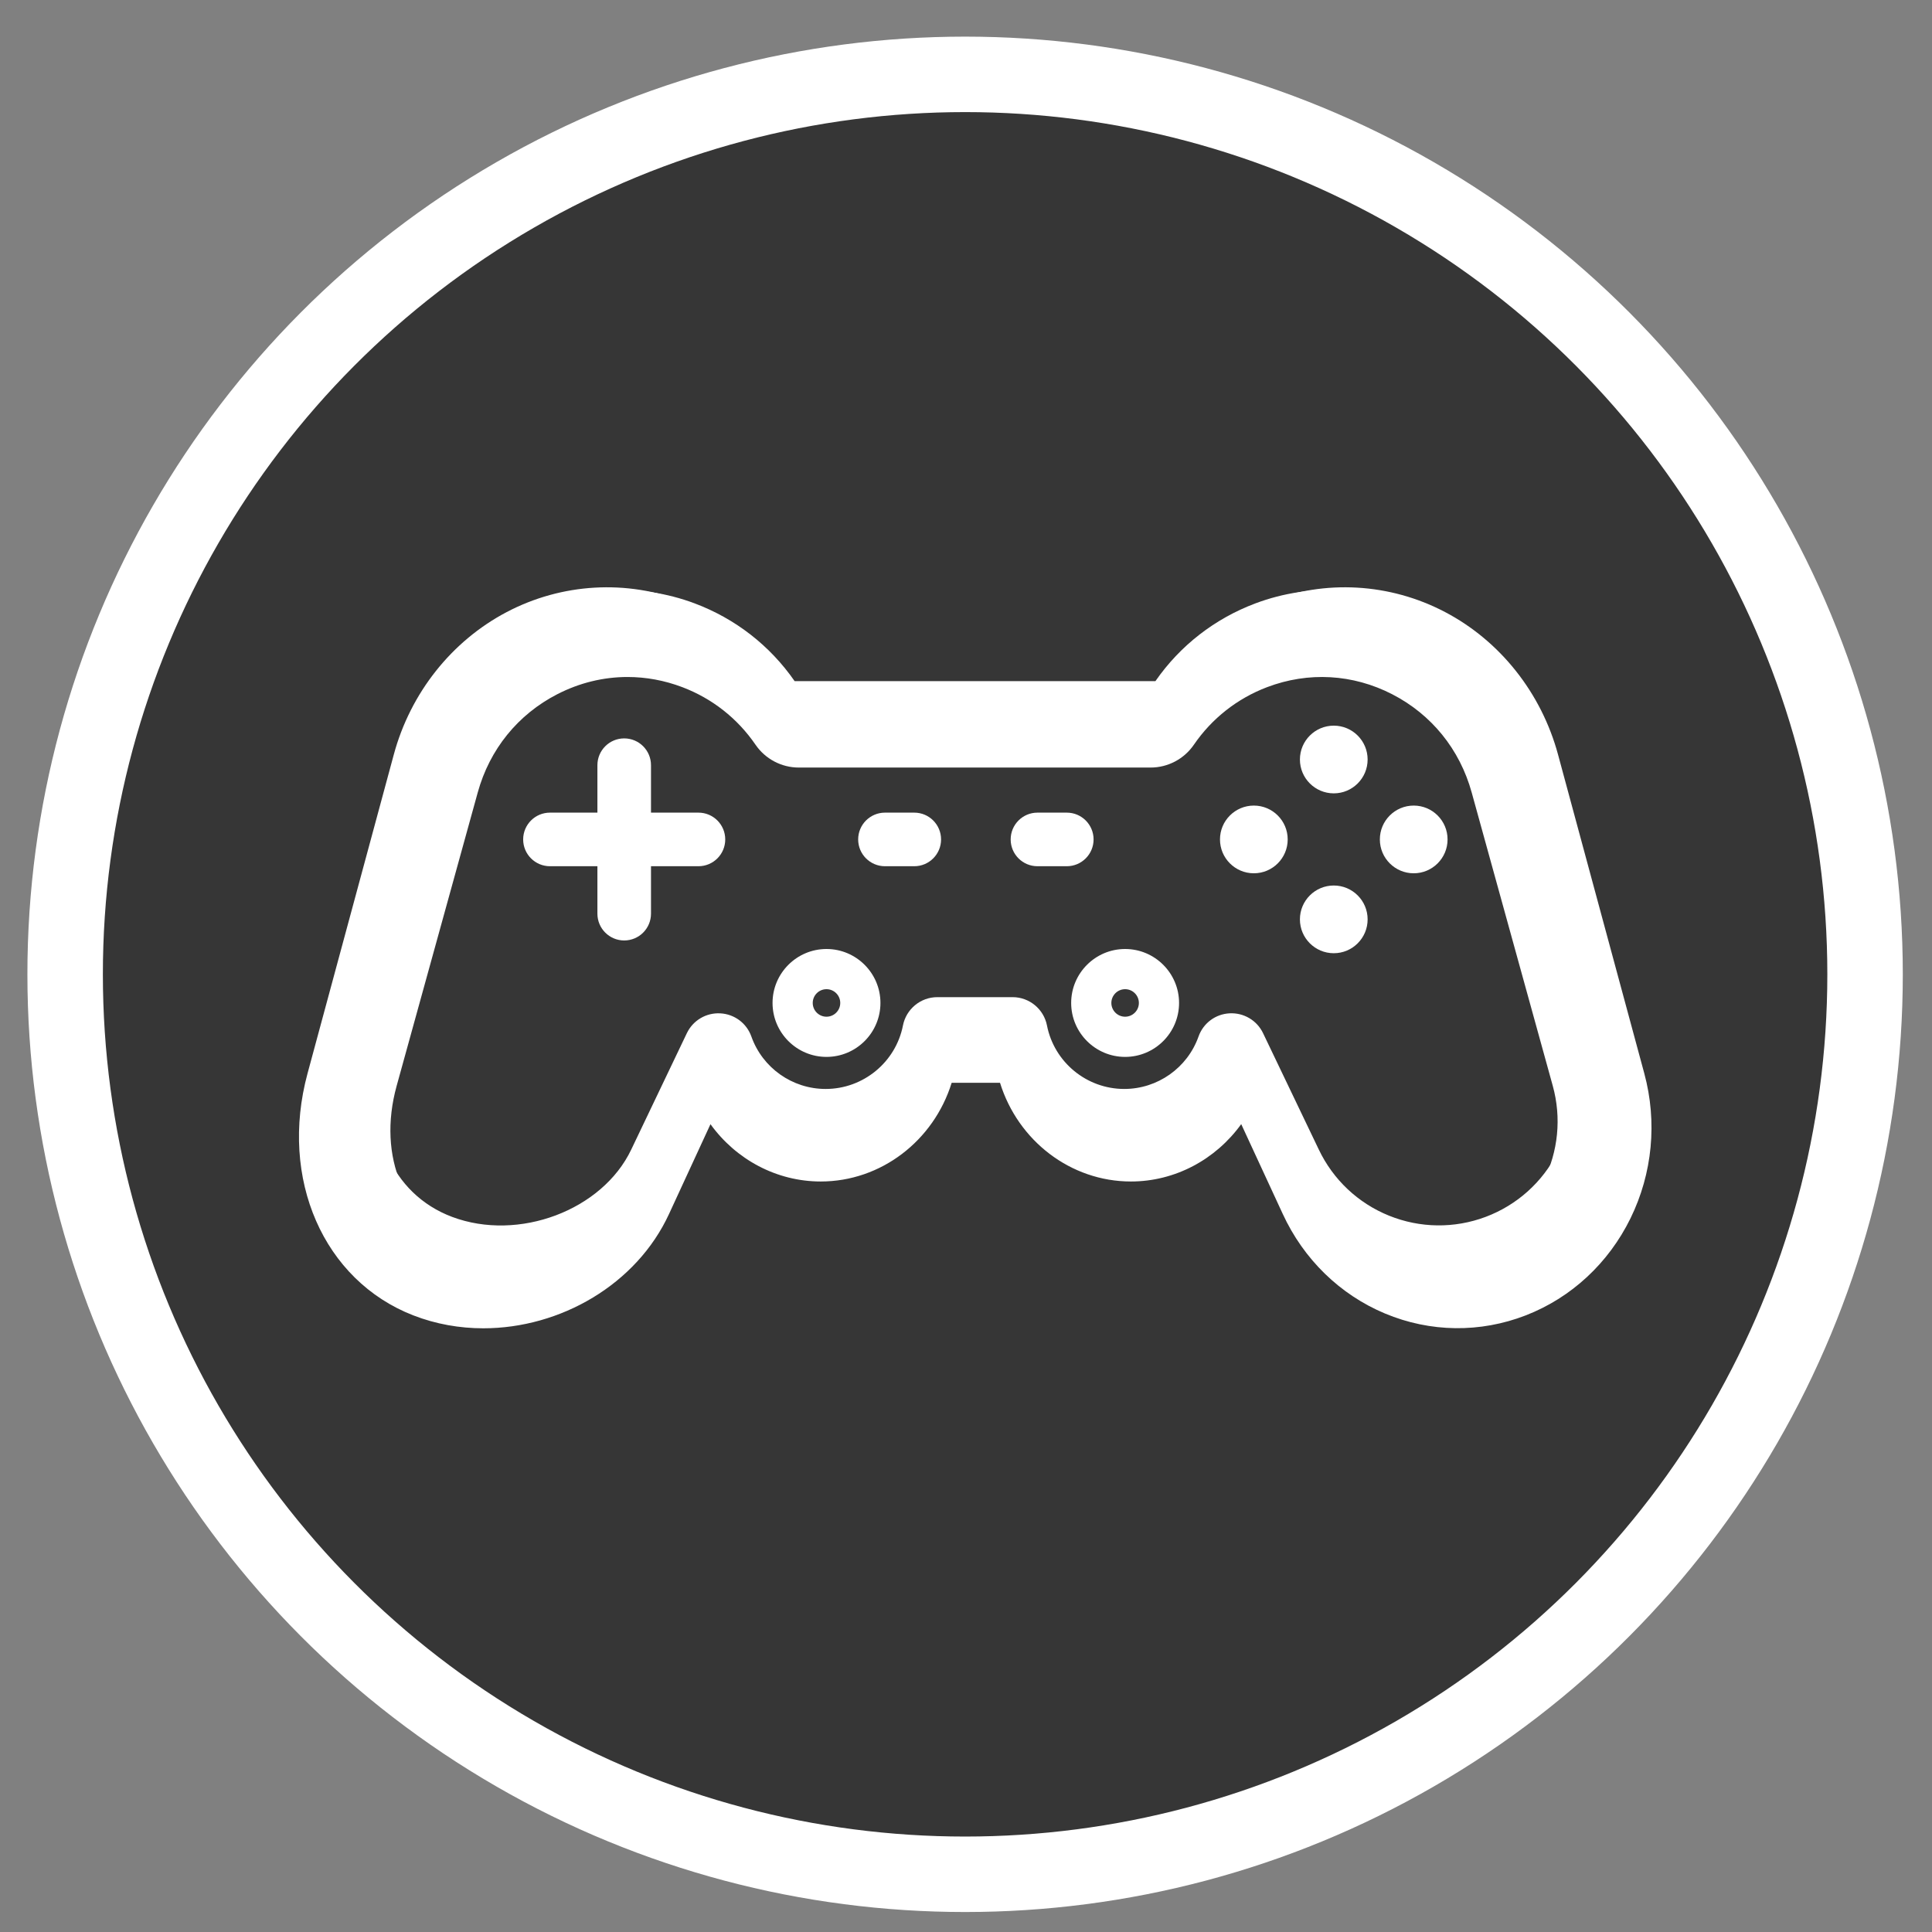 <?xml version="1.0" encoding="utf-8"?>
<!-- Generator: Adobe Illustrator 16.0.0, SVG Export Plug-In . SVG Version: 6.00 Build 0)  -->
<!DOCTYPE svg PUBLIC "-//W3C//DTD SVG 1.1//EN" "http://www.w3.org/Graphics/SVG/1.1/DTD/svg11.dtd">
<svg version="1.1" xmlns="http://www.w3.org/2000/svg" xmlns:xlink="http://www.w3.org/1999/xlink" x="0px" y="0px" width="512px"
	 height="512px" viewBox="0 0 512 512" enable-background="new 0 0 512 512" xml:space="preserve">
<rect x="0" y="0" width="512" height="512" fill="#808080" stroke="none"/>
<g id="Layer_3">
</g>
<g id="Layer_4">
</g>
<g id="layer">
	<circle fill="#363636" stroke="#FFFFFF" stroke-width="20" stroke-miterlimit="10" cx="255.762" cy="258.206" r="238.5"/>
</g>
<g id="countries_2_" display="none">
	<g id="countries_1_" display="inline">
		<g>
			<polygon fill="#FFFFFF" points="335.998,163.917 336.338,166.526 332.431,167.335 331.909,172.891 336.591,172.891 
				342.82,172.291 346.034,168.469 342.618,167.14 340.746,164.986 337.937,160.434 336.591,153.996 331.311,155.074 
				329.828,157.343 329.828,159.901 332.373,161.641 			"/>
			<polygon fill="#FFFFFF" points="331.499,166.056 331.78,162.573 328.68,161.237 324.344,162.241 321.129,167.4 321.129,170.745 
				324.879,170.745 			"/>
			<path fill="#FFFFFF" d="M242.267,180.846l-0.954,2.456h-4.618v2.385h1.098c0,0,0.066,0.505,0.159,1.17l2.832-0.238l1.771-1.098
				l0.461-2.219l2.291-0.194l0.903-1.865l-2.103-0.433L242.267,180.846z"/>
			<polygon fill="#FFFFFF" points="230.366,185.175 230.186,187.508 233.531,187.226 233.879,184.885 231.869,183.302 			"/>
			<path fill="#FFFFFF" d="M431.28,259.623c-0.052-5.137-0.313-10.238-0.796-15.26c-1.625-16.741-5.629-32.788-11.624-47.831
				c-0.449-1.12-0.861-2.254-1.339-3.36c-7.991-18.88-19.211-36.069-32.946-50.902c-0.903-0.968-1.821-1.922-2.738-2.861
				c-2.595-2.695-5.261-5.325-8.021-7.847c-31.228-28.432-72.7-45.787-118.161-45.787c-45.844,0-87.612,17.666-118.927,46.531
				c-7.297,6.727-14.002,14.067-20.086,21.928c-22.948,29.682-36.646,66.862-36.646,107.201c0,96.87,78.805,175.667,175.667,175.667
				c68.136,0,127.287-39.016,156.405-95.863c6.228-12.152,11.077-25.107,14.342-38.685c0.832-3.446,1.547-6.907,2.169-10.411
				c1.77-9.979,2.738-20.238,2.738-30.708C431.322,260.829,431.285,260.229,431.28,259.623z M398.216,189.415l1.019-1.141
				c1.337,2.593,2.587,5.231,3.778,7.904l-1.661-0.065l-3.136,0.434V189.415z M372.834,158.766l0.028-7.847
				c2.76,2.926,5.42,5.939,7.963,9.061l-3.166,4.71l-11.061-0.101l-0.694-2.305L372.834,158.766z M160.932,139.265v-0.296h3.519
				l0.304-1.207h5.758v2.515l-1.655,2.21h-7.934L160.932,139.265L160.932,139.265z M166.552,147.104c0,0,3.519-0.6,3.823-0.6
				c0.303,0,0,3.511,0,3.511l-7.934,0.499l-1.509-1.806L166.552,147.104z M409.408,216.835h-12.854l-7.832-5.831l-8.243,0.801v5.029
				h-2.609l-2.819-2.009l-14.276-3.619v-9.25l-18.093,1.41l-5.605,3.012h-7.183l-3.518-0.354l-8.722,4.841v9.111l-17.824,12.861
				l1.48,5.491h3.611l-0.945,5.231l-2.543,0.932l-0.137,13.67l15.404,17.543h6.706l0.403-1.069h12.052l3.475-3.215h6.835
				l3.751,3.758l10.188,1.055l-1.352,13.547l11.308,19.963l-5.953,11.381l0.404,5.361l4.688,4.674v12.89l6.158,8.281v10.707h5.316
				c-29.594,36.336-74.636,59.608-125.032,59.608c-88.885,0.008-161.203-72.318-161.203-161.21c0-22.377,4.596-43.705,12.869-63.091
				v-5.028l5.765-7.001c2.001-3.78,4.148-7.464,6.438-11.055l0.26,2.926l-6.69,8.128c-2.074,3.916-4.011,7.918-5.767,12.029v9.176
				l6.698,3.223v12.752l6.423,10.961l5.223,0.802l0.672-3.757l-6.163-9.509l-1.208-9.241h3.613l1.525,9.509l8.908,12.999
				l-2.298,4.198l5.665,8.663l14.068,3.482v-2.275l5.628,0.802l-0.535,4.017l4.422,0.809l6.827,1.864l9.646,10.99l12.318,0.933
				l1.207,10.05l-8.432,5.896l-0.397,8.974l-1.207,5.491l12.197,15.268l0.932,5.23c0,0,4.421,1.198,4.964,1.198
				c0.534,0,9.913,7.103,9.913,7.103v27.595l3.346,0.939l-2.276,12.73l5.629,7.507l-1.041,12.615l7.435,13.07l9.544,8.338
				l9.595,0.174l0.939-3.085l-7.052-5.939l0.405-2.948l1.264-3.611l0.267-3.687l-4.768-0.145l-2.407-3.019l3.959-3.809l0.535-2.875
				l-4.421-1.265l0.259-2.674l6.301-0.953l9.581-4.602l3.215-5.896l10.05-12.862l-2.284-10.058l3.086-5.354l9.239,0.283l6.221-4.927
				l2.01-19.408l6.9-8.764l1.205-5.628l-6.291-2.016l-4.155-6.815l-14.198-0.145l-11.256-4.291l-0.535-8.026l-3.758-6.569
				l-10.179-0.15l-5.882-9.233l-5.224-2.552l-0.267,2.817l-9.509,0.564l-3.482-4.848l-9.92-2.017l-8.172,9.444l-12.86-2.182
				l-0.932-14.495l-9.386-1.604l3.764-7.109l-1.076-4.083l-12.334,8.244l-7.759-0.946l-2.768-6.062l1.691-6.25l4.277-7.883
				l9.849-4.985l19.017-0.007l-0.051,5.802l6.835,3.179l-0.542-9.913l4.927-4.957l9.942-6.531l0.679-4.596l9.913-10.317
				l10.542-5.838l-0.932-0.766l7.139-6.719l2.615,0.693l1.199,1.503l2.709-3.006l0.665-0.297l-2.969-0.418l-3.013-1.004v-2.891
				l1.596-1.308h3.519l1.612,0.708l1.394,2.818l1.705-0.26v-0.246l0.492,0.167l4.942-0.759l0.701-2.414l2.817,0.708v2.615
				l-2.616,1.799h0.007l0.383,2.868l8.952,2.76c0,0,0.008,0.037,0.022,0.108l2.06-0.173l0.138-3.88l-7.096-3.229l-0.405-1.864
				l5.89-2.009l0.26-5.636l-6.157-3.75l-0.404-9.501l-8.439,4.147h-3.078l0.809-7.232l-11.488-2.709l-4.754,3.591v10.954
				l-8.547,2.709l-3.426,7.138l-3.713,0.6v-9.133l-8.034-1.112l-4.017-2.616l-1.619-5.917l14.371-8.412l7.03-2.138l0.708,4.725
				l3.916-0.203l0.304-2.376l4.096-0.585l0.073-0.831l-1.764-0.729l-0.404-2.515l5.036-0.426l3.042-3.165l0.166-0.231l0.036,0.014
				l0.925-0.953l10.585-1.337l4.682,3.974l-12.276,6.539l15.622,3.685l2.022-5.223h6.828l2.414-4.551l-4.828-1.208v-5.758
				l-15.136-6.705l-10.448,1.207l-5.896,3.085l0.405,7.5l-6.163-0.938l-0.947-4.148l5.904-5.361l-10.715-0.535l-3.078,0.932
				l-1.337,3.613l4.017,0.68l-0.802,4.017l-6.827,0.405l-1.07,2.672l-9.906,0.275c0,0-0.274-5.622-0.671-5.622
				c-0.398,0,7.767-0.137,7.767-0.137l5.903-5.766l-3.223-1.61l-4.285,4.161l-7.11-0.404l-4.284-5.896h-9.112l-9.508,7.103h8.713
				l0.795,2.55l-2.261,2.103l9.646,0.267l1.473,3.482l-10.859-0.404l-0.528-2.68l-6.828-1.474l-3.62-2.009l-8.128,0.065
				c26.611-19.386,59.333-30.859,94.701-30.859c40.766,0,78.012,15.238,106.428,40.273l-1.914,3.425l-7.434,2.911l-3.139,3.404
				l0.723,3.966l3.838,0.535l2.313,5.78l6.618-2.666l1.09,7.731h-1.993l-5.433-0.802l-6.026,1.012l-5.83,8.237l-8.339,1.307
				l-1.206,7.139l3.52,0.831l-1.021,4.588l-8.279-1.662l-7.593,1.662l-1.614,4.227l1.317,8.873l4.457,2.088l7.478-0.043l5.052-0.456
				l1.538-4.017l7.89-10.253l5.195,1.063l5.115-4.624l0.953,3.613l12.588,8.49l-1.538,2.066l-5.673-0.303l2.181,3.092l3.492,0.766
				l4.089-1.706l-0.088-4.928l1.814-0.91l-1.46-1.547l-8.395-4.682l-2.211-6.221h6.978l2.232,2.211l6.014,5.181l0.253,6.265
				l6.228,6.633l2.318-9.09l4.313-2.356l0.81,7.435l4.213,4.624l8.402-0.145c1.626,4.184,3.084,8.439,4.363,12.782L409.408,216.835z
				 M175.808,165.586l4.22-2.008l3.814,0.91l-1.314,5.123l-4.119,1.308L175.808,165.586z M198.2,177.645v3.317h-9.639l-3.613-1.005
				l0.903-2.312l4.631-1.914h6.33v1.914H198.2z M202.636,182.27v3.215l-2.413,1.554l-3.006,0.556c0,0,0-4.819,0-5.325H202.636z
				 M199.919,180.962v-3.823l3.317,3.021L199.919,180.962z M201.429,188.693v3.128l-2.304,2.312h-5.123l0.802-3.511l2.42-0.209
				l0.499-1.207L201.429,188.693z M188.67,182.27h5.325l-6.828,9.544l-2.818-1.511l0.607-4.017L188.67,182.27z M210.475,187.594
				v3.122h-5.123l-1.402-2.023v-2.905h0.405L210.475,187.594z M205.743,183.302l1.459-1.531l2.464,1.531l-1.972,1.626
				L205.743,183.302z M412.023,224.971l0.508-0.592c0.209,0.91,0.434,1.82,0.635,2.745L412.023,224.971z"/>
			<path fill="#FFFFFF" d="M107.32,193.318v5.028c1.756-4.104,3.692-8.106,5.767-12.029L107.32,193.318z"/>
		</g>
	</g>
</g>
<g id="wedding" display="none">
	<g display="inline">
		<g>
			<path fill="#FFFFFF" d="M335.952,190.736l20.189-20.19l-14.386-16.742h-34.658l-14.387,16.742l20.189,20.19
				c-19.584,2.173-38.205,9.849-53.66,22.203c-15.456-12.354-34.076-20.03-53.663-22.203l20.191-20.19l-14.386-16.742h-34.66
				l-14.386,16.742l20.19,20.19c-52.191,5.755-92.925,50.112-92.925,103.809c0,57.592,46.855,104.45,104.449,104.45
				c23.745,0,46.725-8.084,65.187-22.843c18.462,14.759,41.441,22.843,65.188,22.843c57.593,0,104.448-46.858,104.448-104.45
				C428.874,240.847,388.141,196.491,335.952,190.736z M306.443,170.026l5.28-6.146h25.405l5.28,6.146l-17.982,17.982
				L306.443,170.026z M176.068,170.026l5.281-6.146h25.403l5.281,6.146l-17.982,17.982L176.068,170.026z M281.157,227.941
				c13.403-10.767,29.775-16.66,46.637-16.66c42.847,0,77.706,37.282,77.706,83.109c0,45.829-34.859,83.112-77.706,83.112
				c-16.86,0-33.233-5.896-46.637-16.663c12.243-19.725,18.691-42.579,18.691-66.451
				C299.849,270.52,293.401,247.665,281.157,227.941z M257.999,339.5c-12.133-13.996-18.499-29.331-18.499-45.001
				c0-15.668,6.366-31.001,18.499-44.999c12.136,13.998,18.501,29.331,18.501,44.999C276.5,310.169,270.135,325.504,257.999,339.5z
				 M237.321,228.194c-12.587,19.629-19.216,42.374-19.216,66.129c0,23.757,6.629,46.5,19.216,66.129
				c-13.779,10.716-30.609,16.582-47.943,16.582c-44.045,0-79.877-37.104-79.877-82.711c0-45.605,35.832-82.709,79.877-82.709
				C206.712,211.614,223.541,217.479,237.321,228.194z"/>
		</g>
	</g>
	<g display="inline">
		<g>
			<rect x="250.762" y="74.361" fill="#FFFFFF" width="10.477" height="32.615"/>
		</g>
	</g>
	<g display="inline">
		<g>
			
				<rect x="282.853" y="95.627" transform="matrix(-0.42 0.908 -0.908 -0.42 516.295 -128.315)" fill="#FFFFFF" width="32.614" height="10.476"/>
		</g>
	</g>
	<g display="inline">
		<g>
			
				<rect x="207.595" y="84.561" transform="matrix(-0.908 0.42 -0.42 -0.908 448.348 103.064)" fill="#FFFFFF" width="10.476" height="32.614"/>
		</g>
	</g>
</g>
<g id="games">
	<g>
		<g>
			<path fill="#FFFFFF" d="M428.942,276.152l-22.014-78.608c-4.252-15.189-14.756-27.994-28.823-35.132
				c-14.066-7.14-30.606-8.06-45.378-2.521c-10.8,4.053-19.971,11.178-26.515,20.598c0,0-0.031,0.024-0.095,0.024h-95.451
				c-0.058,0-0.088-0.02-0.091-0.02c-6.542-9.424-15.711-16.549-26.518-20.604c-14.772-5.535-31.312-4.618-45.378,2.522
				c-14.063,7.138-24.568,19.943-28.819,35.131L87.848,276.15c-7.272,25.962,4.081,51.044,26.995,59.641
				c5.768,2.163,11.828,3.184,17.871,3.184c19.659-0.001,39.096-10.802,47.389-28.213l10.563-22.104
				c6.509,8.719,16.88,14.129,28.137,14.129c15.352,0,28.806-10.017,33.406-24.331h12.337c4.599,14.314,18.048,24.331,33.397,24.331
				c11.263,0,21.638-5.417,28.146-14.143l10.587,22.11c5.34,11.206,14.619,19.938,26.131,24.587s24.254,4.808,35.881,0.45
				c11.624-4.362,21.12-12.861,26.736-23.934C431.035,300.788,432.284,288.107,428.942,276.152z M412.754,305.432
				c-4.003,7.893-10.772,13.952-19.056,17.06c-8.287,3.105-17.37,2.992-25.575-0.321c-8.206-3.313-14.82-9.537-18.633-17.54
				l-14.765-30.829c-1.625-3.396-5.108-5.452-8.87-5.261c-3.75,0.197-6.98,2.61-8.231,6.144
				c-2.946,8.314-10.856,13.899-19.683,13.899c-9.956,0-18.57-7.077-20.482-16.829c-0.852-4.347-4.68-7.5-9.101-7.5h-19.963
				c-4.422,0-8.25,3.153-9.102,7.502c-1.911,9.75-10.53,16.827-20.492,16.827c-8.825,0-16.733-5.583-19.68-13.896
				c-1.253-3.533-4.486-5.943-8.236-6.141c-3.757-0.203-7.245,1.868-8.868,5.267l-14.732,30.83
				c-7.674,16.109-29.848,24.448-47.454,17.848c-16.099-6.04-23.626-23.521-18.307-42.51l22.014-78.611
				c3.229-11.537,10.889-20.875,21.57-26.296c6.052-3.071,12.544-4.619,19.076-4.619c5,0,10.023,0.906,14.887,2.729
				c8.089,3.036,14.949,8.363,19.838,15.406c2.663,3.833,7.058,6.122,11.756,6.122h95.451c4.696,0,9.09-2.286,11.752-6.117
				c4.896-7.048,11.761-12.376,19.846-15.411c11.215-4.204,23.277-3.535,33.963,1.887c10.682,5.422,18.343,14.76,21.573,26.298
				l22.013,78.607C417.65,288.502,416.756,297.541,412.754,305.432z"/>
		</g>
		<g>
			<g>
				<path fill="#FFFFFF" d="M435.757,284.475l-22.862-84.506c-4.416-16.33-15.327-30.096-29.936-37.77
					c-14.61-7.676-31.79-8.664-47.131-2.71c-11.215,4.357-20.739,12.017-27.537,22.144c0,0-0.034,0.027-0.099,0.027h-99.134
					c-0.06,0-0.092-0.021-0.095-0.021c-6.796-10.132-16.318-17.791-27.542-22.15c-15.341-5.951-32.52-4.965-47.129,2.711
					c-14.606,7.674-25.516,21.44-29.931,37.768L81.5,284.473c-7.553,27.91,4.237,54.875,28.036,64.118
					c5.99,2.325,12.284,3.421,18.56,3.421c20.418,0,40.605-11.612,49.218-30.328l10.97-23.764
					c6.76,9.371,17.531,15.188,29.223,15.188c15.943,0,29.917-10.768,34.694-26.157h12.813c4.778,15.39,18.746,26.157,34.688,26.157
					c11.697,0,22.472-5.823,29.233-15.203l10.993,23.768c5.547,12.049,15.184,21.438,27.139,26.434
					c11.956,4.996,25.191,5.167,37.266,0.484c12.075-4.689,21.937-13.827,27.77-25.73
					C437.931,310.961,439.229,297.33,435.757,284.475z M409.054,312.957c-3.913,7.811-10.521,13.805-18.609,16.881
					c-8.094,3.07-16.965,2.961-24.977-0.318c-8.015-3.278-14.475-9.438-18.195-17.354l-14.42-30.505
					c-1.587-3.358-4.989-5.394-8.663-5.205c-3.661,0.196-6.817,2.582-8.039,6.079c-2.876,8.227-10.603,13.752-19.221,13.752
					c-9.724,0-18.137-7.004-20.003-16.65c-0.831-4.299-4.57-7.422-8.888-7.422h-19.496c-4.318,0-8.057,3.123-8.888,7.424
					c-1.867,9.645-10.283,16.648-20.011,16.648c-8.619,0-16.342-5.523-19.22-13.748c-1.223-3.496-4.38-5.881-8.042-6.077
					c-3.669-0.2-7.076,1.85-8.661,5.214l-14.387,30.503c-7.495,15.938-29.149,24.189-46.344,17.659
					c-15.722-5.979-23.072-23.272-17.877-42.06l21.498-77.78c3.152-11.415,10.634-20.654,21.065-26.019
					c5.911-3.039,12.251-4.569,18.63-4.569c4.883,0,9.788,0.896,14.538,2.7c7.899,3.003,14.598,8.275,19.374,15.243
					c2.601,3.792,6.891,6.056,11.481,6.056h93.214c4.585,0,8.878-2.262,11.477-6.051c4.784-6.973,11.486-12.246,19.382-15.248
					c10.952-4.16,22.732-3.499,33.166,1.867c10.433,5.365,17.914,14.605,21.07,26.021l21.496,77.776
					C413.833,296.206,412.962,305.149,409.054,312.957z"/>
			</g>
		</g>
	</g>
	<g>
		<g>
			<circle fill="#FFFFFF" cx="353.463" cy="201.276" r="8.971"/>
		</g>
	</g>
	<g>
		<g>
			<circle fill="#FFFFFF" cx="353.463" cy="243.641" r="8.972"/>
		</g>
	</g>
	<g>
		<g>
			<circle fill="#FFFFFF" cx="332.281" cy="222.458" r="8.972"/>
		</g>
	</g>
	<g>
		<g>
			<circle fill="#FFFFFF" cx="374.647" cy="222.458" r="8.972"/>
		</g>
	</g>
	<g>
		<g>
			<path fill="#FFFFFF" d="M185.095,215.356h-12.574v-12.573c0-3.922-3.179-7.101-7.101-7.101c-3.921,0-7.101,3.179-7.101,7.101
				v12.573h-12.573c-3.922,0-7.102,3.179-7.102,7.102c0,3.921,3.179,7.101,7.102,7.101h12.573v12.573
				c0,3.922,3.179,7.101,7.101,7.101s7.101-3.179,7.101-7.101v-12.573h12.574c3.921,0,7.101-3.179,7.101-7.101
				C192.196,218.535,189.017,215.356,185.095,215.356z"/>
		</g>
	</g>
	<g>
		<g>
			<path fill="#FFFFFF" d="M242.293,215.356h-7.768c-3.921,0-7.102,3.179-7.102,7.102c0,3.921,3.179,7.101,7.102,7.101h7.768
				c3.921,0,7.101-3.179,7.101-7.101C249.393,218.535,246.214,215.356,242.293,215.356z"/>
		</g>
	</g>
	<g>
		<g>
			<path fill="#FFFFFF" d="M282.709,215.356h-7.769c-3.921,0-7.102,3.179-7.102,7.102c0,3.921,3.179,7.101,7.102,7.101h7.769
				c3.922,0,7.102-3.179,7.102-7.101C289.811,218.535,286.631,215.356,282.709,215.356z"/>
		</g>
	</g>
	<g>
		<g>
			<path fill="#FFFFFF" d="M219.029,251.494c-7.883,0-14.297,6.415-14.297,14.296c0,7.885,6.414,14.299,14.297,14.299
				c7.884,0,14.298-6.414,14.298-14.299C233.326,257.909,226.912,251.494,219.029,251.494z M219.029,269.438
				c-2.009,0-3.646-1.634-3.646-3.647c0-2.008,1.636-3.646,3.646-3.646c2.011,0,3.646,1.636,3.646,3.646
				C222.674,267.802,221.04,269.438,219.029,269.438z"/>
		</g>
	</g>
	<g>
		<g>
			<path fill="#FFFFFF" d="M298.167,251.494c-7.883,0-14.297,6.415-14.297,14.296c0,7.885,6.414,14.299,14.297,14.299
				c7.884,0,14.298-6.414,14.298-14.299C312.465,257.909,306.051,251.494,298.167,251.494z M298.167,269.438
				c-2.009,0-3.646-1.634-3.646-3.647c0-2.008,1.636-3.646,3.646-3.646c2.011,0,3.646,1.636,3.646,3.646
				C301.814,267.802,300.178,269.438,298.167,269.438z"/>
		</g>
	</g>
</g>
<g id="food" display="none">
	<g display="inline">
		<g>
			<path fill="#FFFFFF" d="M209.03,253.077c0.204-3.326,0.409-6.658,0.845-10.022c0.806-7.979,2.539-15.99,4.309-23.783
				c1.077-3.887,2.245-7.727,3.47-11.48c1.565-3.664,3.098-7.308,4.626-10.868c3.459-6.948,7.329-13.44,11.945-18.875
				c1.096-1.401,2.183-2.757,3.247-4.12c1.214-1.214,2.431-2.392,3.602-3.569c2.473-2.235,4.618-4.656,7.086-6.431
				c4.92-3.645,9.274-7.109,13.706-9.254c4.271-2.383,7.935-4.451,11.237-5.619c6.474-2.605,10.148-3.915,10.148-3.915
				s-3.133,2.487-8.609,6.521c-2.83,1.846-5.828,4.76-9.397,7.746c-3.721,2.847-7.091,6.928-11.096,10.841
				c-2.003,1.998-3.559,4.508-5.453,6.819c-0.921,1.177-1.865,2.364-2.839,3.569c-0.787,1.33-1.604,2.662-2.429,4.024
				c-3.536,5.24-6.179,11.391-8.933,17.631c-1.13,3.265-2.272,6.578-3.441,9.924c-0.797,3.478-1.68,6.994-2.643,10.498
				c-1.447,7.199-2.866,14.541-3.479,22.091c-0.426,2.738-0.631,5.5-0.887,8.282c59.994,0.01,106.427,0.047,171.4,0.047
				c0.218-2.848,0.341-5.734,0.341-8.633c0-54.72-39.876-99.788-91.188-105.758c3.313-3.099,5.41-7.494,5.41-12.383
				c0.019-9.396-7.594-16.999-16.972-16.999c-9.388,0-17.009,7.603-17.009,16.999c0,4.899,2.088,9.284,5.41,12.383
				c-51.309,5.97-91.174,51.038-91.174,105.758c0,2.891,0.104,5.737,0.318,8.577C196.919,253.077,203.036,253.077,209.03,253.077z"
				/>
			<rect x="171.561" y="259.408" fill="#FFFFFF" width="242.954" height="21.433"/>
			<path fill="#FFFFFF" d="M314.773,296.055c-12.348,6-55.403,21.527-55.403,21.527l-50.895-3.188c0,0,29.112-8.098,40.397-10.631
				c11.305-2.525,6.388-15.273,0.137-15.273c-6.249,0-60.718,2.25-60.718,2.25l-36.169,13.023l9.572,60.586
				c0,0,7.447-12.748,14.875-12.748c7.455,0,72.033,1.719,80.799,0c8.771-1.736,62.191-38.281,68.589-42.543
				C332.324,304.817,327.169,290.05,314.773,296.055z"/>
			<polygon fill="#FFFFFF" points="103.485,310.276 103.485,388.811 158.899,378.436 145.036,302.966 			"/>
		</g>
	</g>
</g>
<g id="sports" display="none">
	<g transform="translate(-1)" display="inline">
		<g>
			<g>
				<path fill="#FFFFFF" d="M394.272,173.857l-0.717-0.786c-6.737-7.373-17.717-7.39-24.494,0.022l-26.367,29.165
					c-1.39,1.525-3.611,1.586-5.061,0.127l-36.968-37.357c-3.59-3.632-8.263-5.628-13.156-5.628h-54.992
					c-1.298,0-2.541,0.542-3.48,1.515l-46.609,48.439c-6.828,7.479-7.297,19.536-1.04,26.876c3.344,3.924,7.858,6.086,12.711,6.086
					h0.086c4.813-0.027,9.439-2.267,12.635-6.092l32.918-38.131h11.782l-76.82,93.973H127.32c-11.231,0-20.468,9.193-21.028,20.929
					c-0.298,6.131,1.661,11.956,5.514,16.401c3.798,4.383,9.136,6.893,14.657,6.893h70.703c1.394,0,2.728-0.63,3.687-1.752
					l36.226-42.327l30.464,34.869l-9.197,64.332c-2.317,10.658,2.354,21.514,11.105,25.799c2.696,1.326,5.561,1.989,8.408,1.989
					c3.065,0,6.116-0.769,8.925-2.288c5.424-2.941,9.323-8.32,10.741-15.008l15.712-92.242c0.303-1.792-0.218-3.639-1.398-4.926
					L269.905,258.9l33.312-36.405l23.222,25.411c6.484,7.098,17.787,7.098,24.266,0l43.569-47.683
					c3.217-3.521,4.99-8.208,4.99-13.184C399.261,182.06,397.489,177.378,394.272,173.857z"/>
				<path fill="#FFFFFF" d="M338.571,175.984c16.711,0,30.303-14.875,30.303-33.167s-13.592-33.167-30.303-33.167
					s-30.302,14.875-30.302,33.167C308.27,161.109,321.86,175.984,338.571,175.984z"/>
			</g>
		</g>
	</g>
</g>
</svg>

